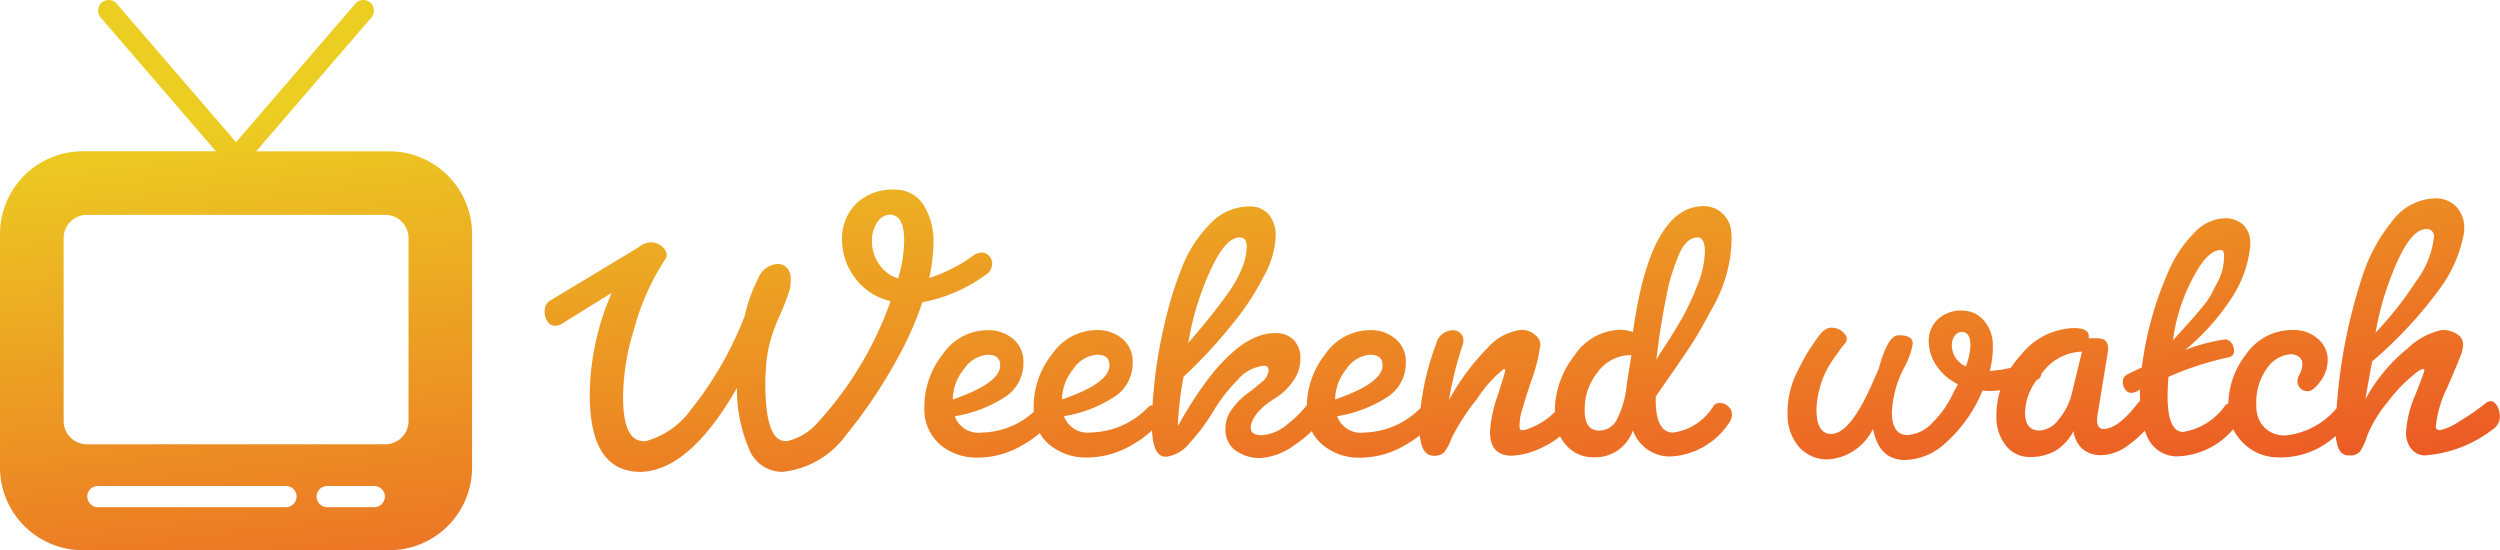 <svg xmlns="http://www.w3.org/2000/svg" xmlns:xlink="http://www.w3.org/1999/xlink" width="131.821" height="29.012" viewBox="0 0 131.821 29.012">
  <defs>
    <linearGradient id="linear-gradient" x1="0.5" x2="1.165" y2="1.245" gradientUnits="objectBoundingBox">
      <stop offset="0" stop-color="#eccd22"/>
      <stop offset="1" stop-color="#ec2227"/>
    </linearGradient>
  </defs>
  <path id="Union_625" data-name="Union 625" d="M12580.364-13096.988a4.369,4.369,0,0,1-4.365-4.361v-12.311h0a4.367,4.367,0,0,1,4.362-4.364h7.022l-6.077-7.054a.558.558,0,0,1,.059-.787.559.559,0,0,1,.788.06l6.292,7.3,6.292-7.3a.558.558,0,0,1,.787-.06.558.558,0,0,1,.059.787l-6.077,7.057h7.023a4.364,4.364,0,0,1,4.361,4.361v12.311a4.366,4.366,0,0,1-4.361,4.361Zm12.33-2.829a.559.559,0,0,0,.56.56h2.478a.559.559,0,0,0,.56-.56.558.558,0,0,0-.56-.557h-2.478A.558.558,0,0,0,12592.694-13099.817Zm-12.09,0a.559.559,0,0,0,.56.56h9.912a.559.559,0,0,0,.561-.56.558.558,0,0,0-.561-.557h-9.912A.558.558,0,0,0,12580.6-13099.817Zm-1.249-13.629v9.649a1.224,1.224,0,0,0,1.223,1.222h15.739a1.226,1.226,0,0,0,1.223-1.222v-9.649a1.227,1.227,0,0,0-1.223-1.225h-15.739A1.224,1.224,0,0,0,12579.355-13113.446Zm37.9,12.327a1.881,1.881,0,0,1-1.778-1.252,7.942,7.942,0,0,1-.62-3.169q-2.48,4.32-5.04,4.421h-.039q-2.684,0-2.682-4.062a13.633,13.633,0,0,1,1.159-5.38l-2.579,1.6a.729.729,0,0,1-.422.139.465.465,0,0,1-.379-.211.966.966,0,0,1-.157-.59.631.631,0,0,1,.378-.58l4.579-2.761a1.043,1.043,0,0,1,.652-.257.861.861,0,0,1,.58.218.63.63,0,0,1,.25.461.307.307,0,0,1-.062.182,12.749,12.749,0,0,0-1.68,3.778,12.071,12.071,0,0,0-.561,3.541c0,1.532.362,2.3,1.081,2.3h.122a4.391,4.391,0,0,0,2.407-1.7,18.707,18.707,0,0,0,2.811-4.922,8.126,8.126,0,0,1,.712-1.979,1.172,1.172,0,0,1,.987-.738h.04a.622.622,0,0,1,.491.218.807.807,0,0,1,.19.55,2.876,2.876,0,0,1-.059.6,14.273,14.273,0,0,1-.57,1.459,7.791,7.791,0,0,0-.612,1.989,12.029,12.029,0,0,0-.1,1.479q0,3.04,1.062,3.041h.1a3.068,3.068,0,0,0,1.641-1.021,18.605,18.605,0,0,0,3.8-6.358,3.212,3.212,0,0,1-1.881-1.231,3.354,3.354,0,0,1-.679-2.029,2.583,2.583,0,0,1,.729-1.861,2.759,2.759,0,0,1,2.088-.758,1.749,1.749,0,0,1,1.463.781,3.565,3.565,0,0,1,.54,2.1,8.872,8.872,0,0,1-.221,1.779,8.209,8.209,0,0,0,2.319-1.18.768.768,0,0,1,.451-.158.5.5,0,0,1,.389.179.6.6,0,0,1,.162.421.7.7,0,0,1-.3.541,8.305,8.305,0,0,1-3.384,1.479,17.576,17.576,0,0,1-1.3,2.938,26.592,26.592,0,0,1-2.74,4.082,4.744,4.744,0,0,1-3.321,1.92Zm5-13.16a1.729,1.729,0,0,0-.28,1.018,2.122,2.122,0,0,0,.359,1.163,1.866,1.866,0,0,0,1.021.777,7.184,7.184,0,0,0,.319-2q0-1.359-.762-1.36A.806.806,0,0,0,12622.26-13114.279Zm52.5,10.9a2.851,2.851,0,0,1-2.339,1.6,1.983,1.983,0,0,1-1.571-.669,2.629,2.629,0,0,1-.59-1.8,4.716,4.716,0,0,1,.5-2.132c.158-.319.3-.586.419-.8s.26-.435.422-.668.247-.359.26-.373q.341-.5.7-.5a.853.853,0,0,1,.593.208c.152.142.228.253.228.342a.468.468,0,0,1-.039.208c-.146.175-.257.313-.33.422s-.164.233-.27.379a4.873,4.873,0,0,0-.959,2.76c0,.854.261,1.282.777,1.282.669,0,1.394-.9,2.181-2.7l.32-.722c.319-1.187.668-1.779,1.041-1.779h.059c.468,0,.7.148.7.441a4.22,4.22,0,0,1-.481,1.318,5.5,5.5,0,0,0-.619,2.3c0,.8.273,1.2.82,1.2a1.948,1.948,0,0,0,1.338-.672,5.275,5.275,0,0,0,1.12-1.646,3.241,3.241,0,0,0,.2-.362,2.869,2.869,0,0,1-1.13-.979,2.309,2.309,0,0,1-.408-1.292,1.548,1.548,0,0,1,.468-1.14,1.8,1.8,0,0,1,1.331-.471,1.519,1.519,0,0,1,1.149.569,1.99,1.99,0,0,1,.432,1.292,4.889,4.889,0,0,1-.161,1.32,6.178,6.178,0,0,0,1.116-.167,5.439,5.439,0,0,1,.534-.683,3.719,3.719,0,0,1,2.75-1.41c.547,0,.82.139.82.419v.122h.458c.376,0,.561.171.561.521v.118l-.561,3.439a1,1,0,0,0-.02.221c0,.319.115.48.339.48q.762,0,1.8-1.341a.6.6,0,0,1,.126-.128c0-.127-.008-.258-.008-.393v-.221a.816.816,0,0,1-.448.182.384.384,0,0,1-.319-.172.652.652,0,0,1-.132-.418.413.413,0,0,1,.24-.382c.162-.086.415-.208.762-.369a18.112,18.112,0,0,1,1.4-5.06,6.491,6.491,0,0,1,1.338-2.01,2.286,2.286,0,0,1,1.562-.791,1.362,1.362,0,0,1,1.09.383,1.339,1.339,0,0,1,.33.919v.138a6.125,6.125,0,0,1-1.11,2.942,12.074,12.074,0,0,1-2.329,2.56,9.442,9.442,0,0,1,2.118-.561.43.43,0,0,1,.313.168.661.661,0,0,1,.148.451c0,.188-.112.3-.339.34a15.9,15.9,0,0,0-3.12,1.021c-.026.425-.043.757-.043,1q0,1.9.824,1.9a3.367,3.367,0,0,0,2.217-1.4.491.491,0,0,1,.162-.1,4.37,4.37,0,0,1,.958-2.623,2.932,2.932,0,0,1,2.421-1.251,1.919,1.919,0,0,1,1.351.471,1.439,1.439,0,0,1,.511,1.09,1.906,1.906,0,0,1-.382,1.141c-.254.346-.472.521-.659.521a.509.509,0,0,1-.418-.172.512.512,0,0,1-.142-.329.956.956,0,0,1,.128-.412,1.062,1.062,0,0,0,.132-.511.447.447,0,0,0-.181-.389.71.71,0,0,0-.419-.132,1.647,1.647,0,0,0-1.231.7,3.025,3.025,0,0,0-.59,2,1.567,1.567,0,0,0,.422,1.16,1.485,1.485,0,0,0,1.1.422,4.037,4.037,0,0,0,2.709-1.437,28.316,28.316,0,0,1,1.33-6.865,8.882,8.882,0,0,1,1.61-3.008,2.912,2.912,0,0,1,2.23-1.192,1.5,1.5,0,0,1,1.14.441,1.605,1.605,0,0,1,.419,1.159v.143a7.04,7.04,0,0,1-1.229,2.938,22.348,22.348,0,0,1-3.63,3.921l-.359,2a8.916,8.916,0,0,1,2.23-2.687,3.8,3.8,0,0,1,1.789-.972,1.346,1.346,0,0,1,.84.23.628.628,0,0,1,.3.49,1.734,1.734,0,0,1-.1.551c-.069.19-.307.768-.722,1.729a6.2,6.2,0,0,0-.619,2.078c0,.135.075.2.23.2a2.962,2.962,0,0,0,1.008-.461,11.737,11.737,0,0,0,1.443-1,.44.44,0,0,1,.247-.063c.1,0,.2.083.3.241a1.126,1.126,0,0,1,.151.609.807.807,0,0,1-.4.652,6.654,6.654,0,0,1-3.562,1.356.938.938,0,0,1-.669-.3,1.306,1.306,0,0,1-.312-.978,5.687,5.687,0,0,1,.48-1.9q.48-1.22.481-1.3c0-.056-.02-.082-.06-.082a.7.7,0,0,0-.322.161,8.252,8.252,0,0,0-1.559,1.591,6.616,6.616,0,0,0-1.061,1.74,3.433,3.433,0,0,1-.4.879.711.711,0,0,1-.561.188.562.562,0,0,1-.56-.368,2.1,2.1,0,0,1-.146-.657,6.111,6.111,0,0,1-.626.469,4.221,4.221,0,0,1-2.358.659,2.622,2.622,0,0,1-2.19-1.1,2.314,2.314,0,0,1-.235-.386,4.033,4.033,0,0,1-2.825,1.427,1.7,1.7,0,0,1-1.631-.869,3.107,3.107,0,0,1-.205-.479,5.65,5.65,0,0,1-.865.758,2.448,2.448,0,0,1-1.41.531,1.462,1.462,0,0,1-1.041-.353,1.527,1.527,0,0,1-.447-.949v.04a2.635,2.635,0,0,1-.9,1,2.568,2.568,0,0,1-1.381.359,1.579,1.579,0,0,1-1.291-.609,2.443,2.443,0,0,1-.491-1.571,4.553,4.553,0,0,1,.2-1.336,5.055,5.055,0,0,1-.613.038l-.319-.023a7.481,7.481,0,0,1-2.039,2.843,3.221,3.221,0,0,1-2.043.817Q12675.081-13101.741,12674.76-13103.379Zm8.021-.9c0,.655.253.981.757.981a1.363,1.363,0,0,0,1.031-.6,3.386,3.386,0,0,0,.672-1.32l.541-2.24a2.675,2.675,0,0,0-2.082,1.1l-.061.074a.365.365,0,0,1-.244.323A2.973,2.973,0,0,0,12682.781-13104.281Zm-3.71-4.009a.806.806,0,0,0-.151.49,1.234,1.234,0,0,0,.741,1.12,3.558,3.558,0,0,0,.24-1.1q0-.722-.461-.722A.442.442,0,0,0,12679.071-13108.29Zm12.93-3.689a9.6,9.6,0,0,0-1.42,3.92c.026-.026.188-.208.488-.54l.56-.62c.072-.079.234-.27.481-.569a4.216,4.216,0,0,0,.49-.692c.079-.157.188-.372.33-.639a2.718,2.718,0,0,0,.279-.761,3.357,3.357,0,0,0,.069-.64c0-.187-.053-.286-.158-.3Q12692.559-13112.82,12692-13111.979Zm10.018.721a15.961,15.961,0,0,0-.757,2.8,18.824,18.824,0,0,0,2.138-2.712,4.75,4.75,0,0,0,.942-2.328.372.372,0,0,0-.422-.422Q12703-13113.92,12702.019-13111.259Zm-60.856,9.02a1.364,1.364,0,0,1-.541-1.2,1.669,1.669,0,0,1,.35-1,3.577,3.577,0,0,1,.761-.78c.271-.2.53-.405.777-.62a.916.916,0,0,0,.383-.6c.006-.187-.073-.279-.231-.279a2.065,2.065,0,0,0-1.4.747,8.739,8.739,0,0,0-1.281,1.65,9.987,9.987,0,0,1-1.229,1.65,1.874,1.874,0,0,1-1.271.752c-.452,0-.694-.464-.732-1.392a5.544,5.544,0,0,1-1.187.841,4.635,4.635,0,0,1-2.25.59,2.99,2.99,0,0,1-1.99-.691,2.149,2.149,0,0,1-.493-.594,5.911,5.911,0,0,1-1.025.7,4.638,4.638,0,0,1-2.25.59,2.982,2.982,0,0,1-1.989-.691,2.476,2.476,0,0,1-.82-2.01,4.434,4.434,0,0,1,.969-2.747,2.872,2.872,0,0,1,2.352-1.271,2.029,2.029,0,0,1,1.36.461,1.544,1.544,0,0,1,.541,1.238,2.117,2.117,0,0,1-.9,1.779,6.894,6.894,0,0,1-2.718,1.061,1.321,1.321,0,0,0,1.439.859,4.152,4.152,0,0,0,2.729-1.1c-.007-.092-.011-.187-.011-.284a4.443,4.443,0,0,1,.972-2.747,2.869,2.869,0,0,1,2.35-1.271,2.024,2.024,0,0,1,1.36.461,1.546,1.546,0,0,1,.54,1.238,2.123,2.123,0,0,1-.9,1.779,6.892,6.892,0,0,1-2.721,1.061,1.325,1.325,0,0,0,1.439.859,4.323,4.323,0,0,0,3.021-1.356.3.3,0,0,1,.21-.082,25.046,25.046,0,0,1,.63-4.28,19.656,19.656,0,0,1,.93-3.011,6.772,6.772,0,0,1,1.472-2.27,2.85,2.85,0,0,1,2.06-.919,1.309,1.309,0,0,1,1.031.418,1.792,1.792,0,0,1,.368,1.219,4.8,4.8,0,0,1-.619,2.033,13.533,13.533,0,0,1-1.5,2.329,26.216,26.216,0,0,1-2.737,2.98,16.81,16.81,0,0,0-.3,2.6q2.742-4.9,5.122-4.9a1.315,1.315,0,0,1,.988.363,1.357,1.357,0,0,1,.349.988,2,2,0,0,1-.378,1.172,3.181,3.181,0,0,1-.841.841c-.84.5-1.3,1.018-1.4,1.538v.1c0,.254.2.382.6.382a2.308,2.308,0,0,0,1.36-.6,5.468,5.468,0,0,0,1-.991,4.441,4.441,0,0,1,.968-2.678,2.874,2.874,0,0,1,2.353-1.271,2.012,2.012,0,0,1,1.356.461,1.535,1.535,0,0,1,.541,1.238,2.123,2.123,0,0,1-.9,1.779,6.9,6.9,0,0,1-2.722,1.061,1.328,1.328,0,0,0,1.443.859,4.288,4.288,0,0,0,2.962-1.3,13.836,13.836,0,0,1,.816-3.373.92.92,0,0,1,.88-.721.553.553,0,0,1,.4.157.479.479,0,0,1,.158.333.921.921,0,0,1-.02.23,18.211,18.211,0,0,0-.738,2.959,12.212,12.212,0,0,1,2.039-2.751,2.794,2.794,0,0,1,1.779-.949,1.058,1.058,0,0,1,.7.251.7.7,0,0,1,.3.53,8.906,8.906,0,0,1-.511,1.989q-.508,1.551-.55,1.828a3.605,3.605,0,0,0-.039.491c0,.142.043.208.128.2s.139-.01.151-.01a3.846,3.846,0,0,0,1.582-.945,4.786,4.786,0,0,1,1.037-2.985,2.982,2.982,0,0,1,2.382-1.351,2.236,2.236,0,0,1,.7.119q.92-6.637,3.72-6.638a1.389,1.389,0,0,1,1.011.4,1.438,1.438,0,0,1,.451.942,3.927,3.927,0,0,1,.021.418,7.535,7.535,0,0,1-1.021,3.62q-.558,1.039-.89,1.581t-1.149,1.72c-.547.787-.86,1.239-.942,1.36v.179q0,1.718.923,1.719a2.977,2.977,0,0,0,2.157-1.459.448.448,0,0,1,.323-.1.63.63,0,0,1,.418.178.56.56,0,0,1,.2.422.778.778,0,0,1-.162.458,3.925,3.925,0,0,1-3.1,1.762,2.056,2.056,0,0,1-1.96-1.38,2.1,2.1,0,0,1-2.1,1.42,1.852,1.852,0,0,1-1.442-.659,2.209,2.209,0,0,1-.3-.444,4.332,4.332,0,0,1-.937.583,4.026,4.026,0,0,1-1.6.438c-.774,0-1.159-.418-1.159-1.258a6.81,6.81,0,0,1,.4-1.9c.268-.826.4-1.268.4-1.327s-.013-.092-.039-.092h-.02a6.4,6.4,0,0,0-1.43,1.591,11.384,11.384,0,0,0-1.331,2.049,2.663,2.663,0,0,1-.408.771.768.768,0,0,1-.551.168c-.415-.008-.656-.368-.722-1.077a6.336,6.336,0,0,1-.9.59,4.643,4.643,0,0,1-2.25.59,2.983,2.983,0,0,1-1.99-.691,2.136,2.136,0,0,1-.554-.71,6.358,6.358,0,0,1-.925.742,3.382,3.382,0,0,1-1.782.679A2.184,2.184,0,0,1,12641.162-13102.239Zm19.1-4.16a3.081,3.081,0,0,0-.7,1.96v.221q.06.918.762.919a1.056,1.056,0,0,0,.909-.53,5.137,5.137,0,0,0,.55-1.931l.24-1.519A2.164,2.164,0,0,0,12660.258-13106.4Zm-13.259-.151a2.54,2.54,0,0,0-.6,1.61q2.5-.86,2.5-1.8c0-.375-.221-.56-.658-.56A1.653,1.653,0,0,0,12647-13106.551Zm-14.4,0a2.534,2.534,0,0,0-.6,1.61q2.5-.86,2.5-1.8c0-.375-.221-.56-.662-.56A1.647,1.647,0,0,0,12632.6-13106.551Zm-5.762,0a2.54,2.54,0,0,0-.6,1.61q2.5-.86,2.5-1.8c0-.375-.221-.56-.659-.56A1.652,1.652,0,0,0,12626.839-13106.551Zm37.619-5.851c-.145.362-.3.8-.447,1.331a39.037,39.037,0,0,0-.672,4.031,2.2,2.2,0,0,0,.161-.283c.026-.026.188-.267.48-.728s.554-.89.777-1.291a12.915,12.915,0,0,0,.741-1.618,4.979,4.979,0,0,0,.4-1.772c0-.5-.129-.751-.382-.751C12665.081-13113.482,12664.726-13113.12,12664.458-13112.4Zm-24.7.8a14.89,14.89,0,0,0-1.1,3.679q1.28-1.477,2.02-2.52a6.67,6.67,0,0,0,.811-1.42,3.182,3.182,0,0,0,.25-1.13c0-.326-.121-.491-.362-.491C12640.846-13113.482,12640.306-13112.853,12639.759-13111.6Z" transform="translate(-12575.999 13126)" fill="url(#linear-gradient)"/>
</svg>
